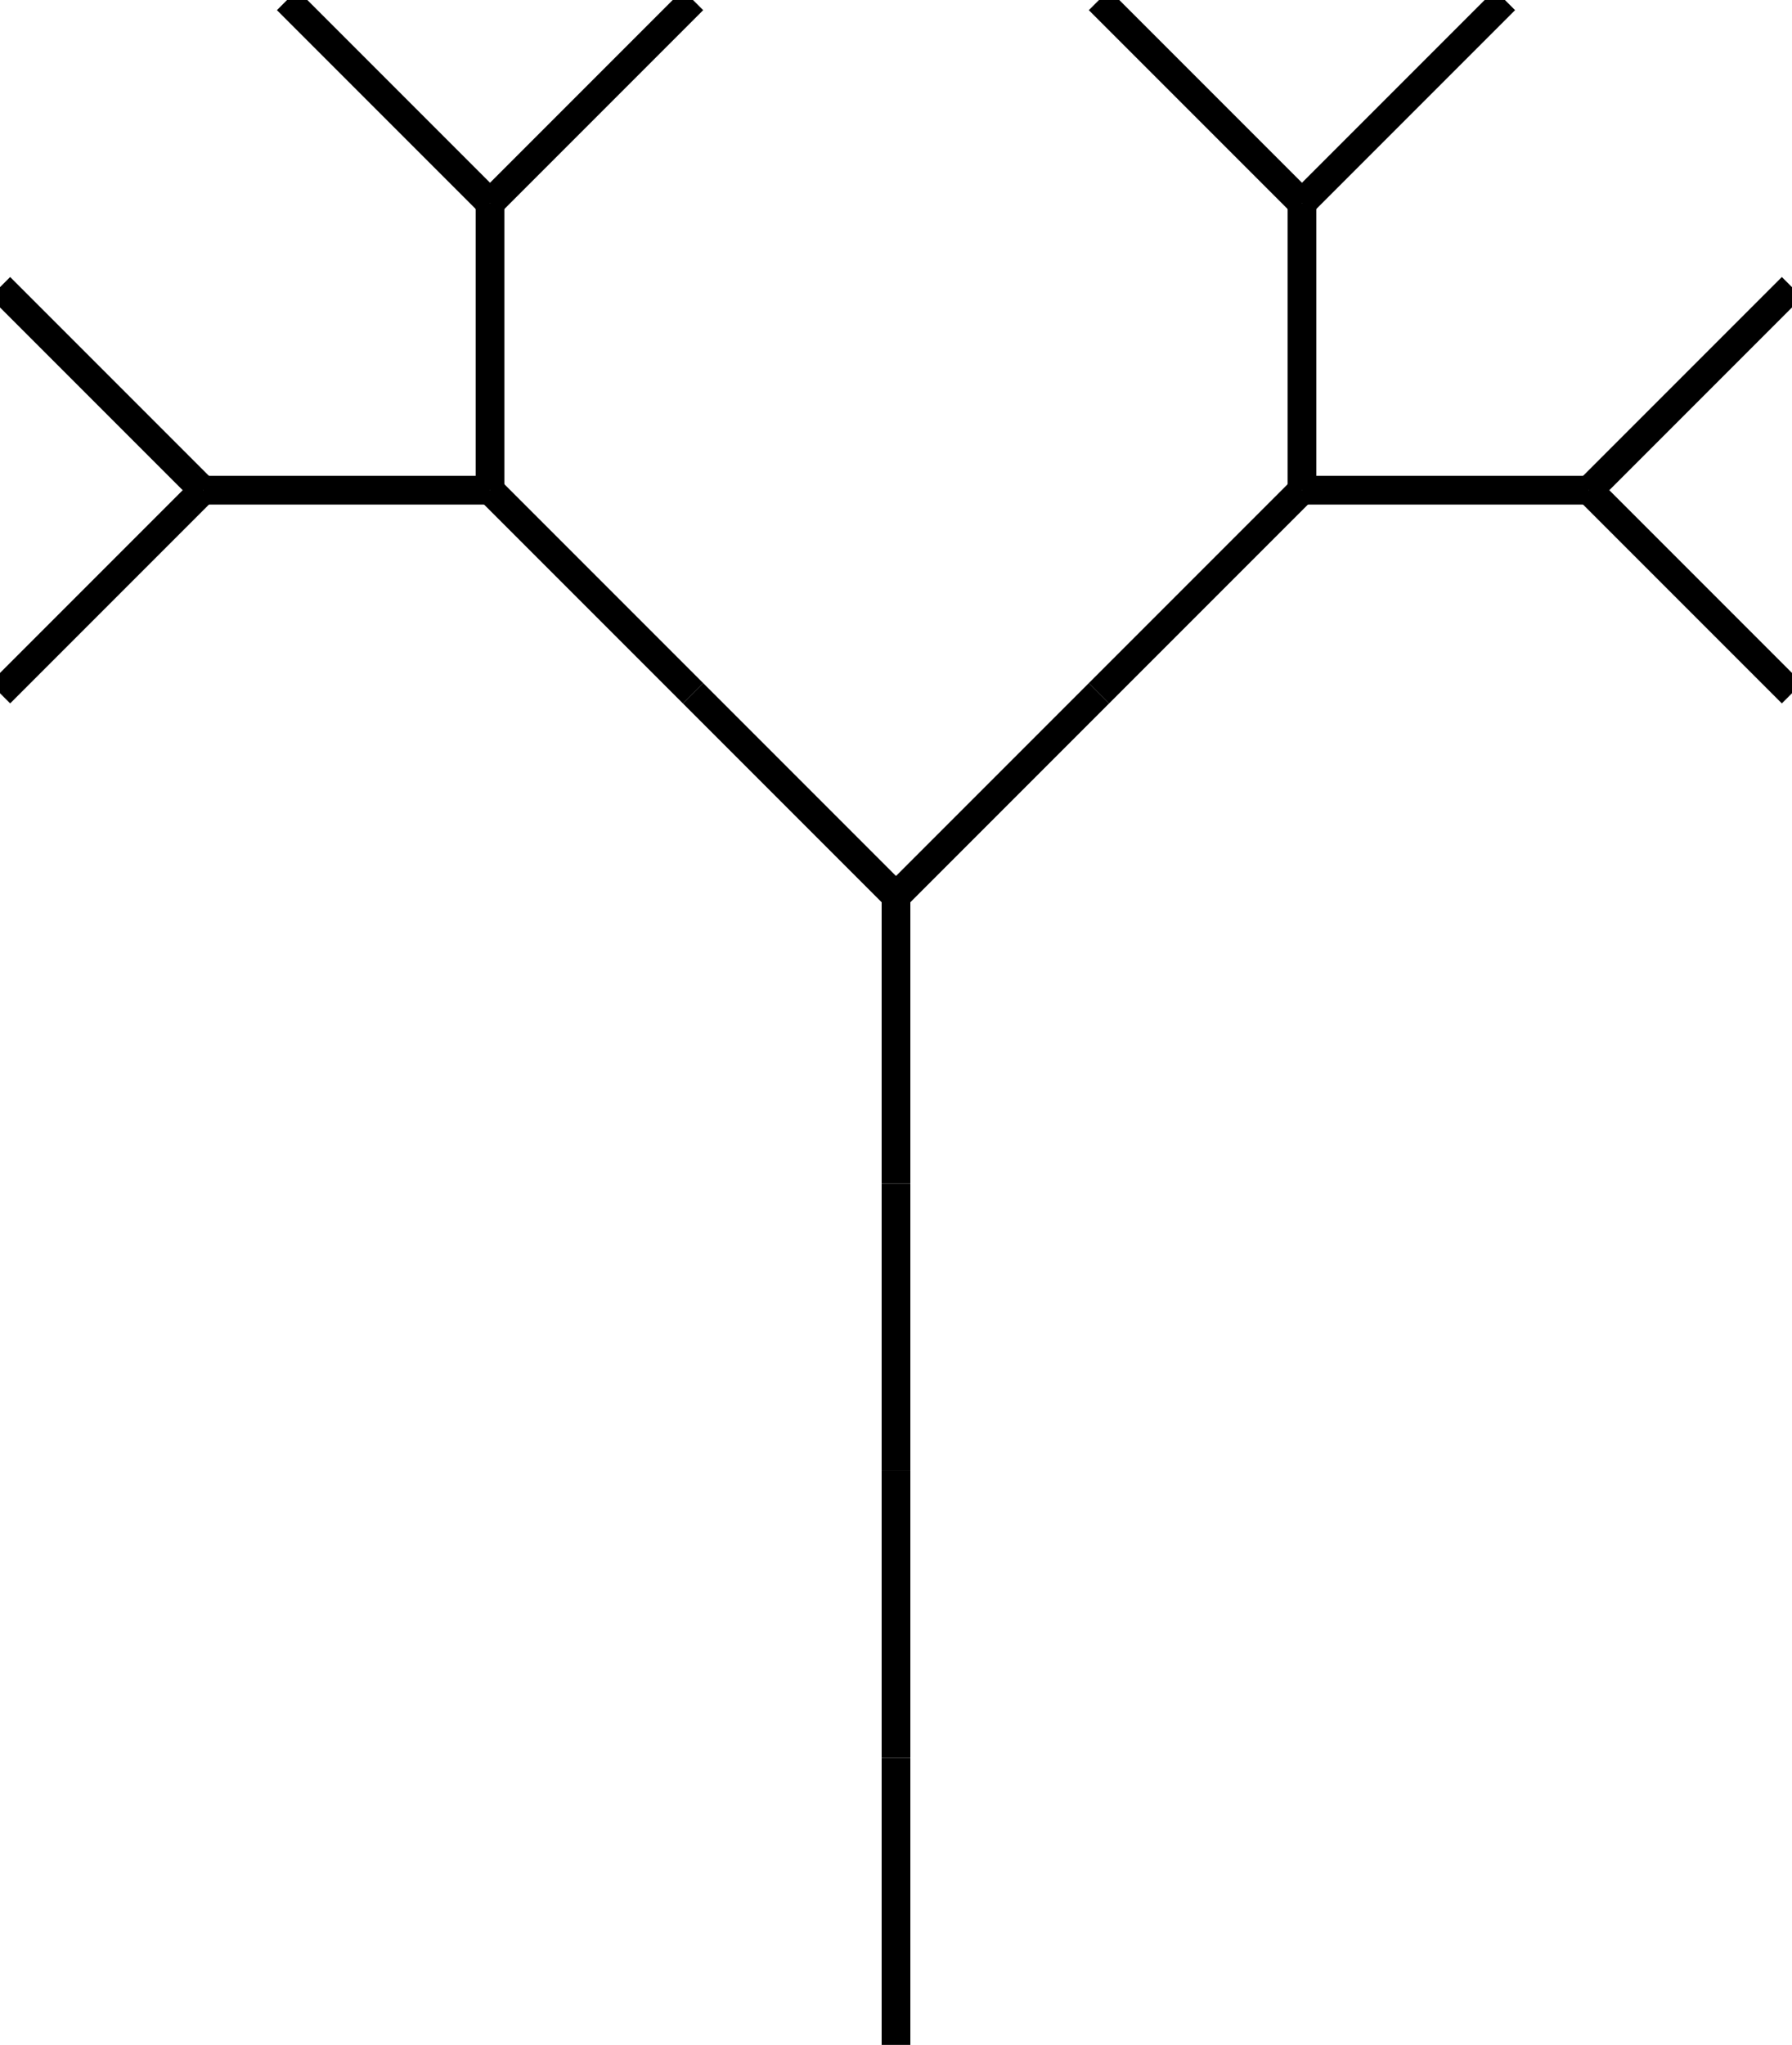 <svg width="62.426" height="71.213" xmlns="http://www.w3.org/2000/svg">
<line x1="31.213" y1="71.213" x2="31.213" y2="61.213" stroke="black" stroke-width="1"/>
<line x1="31.213" y1="61.213" x2="31.213" y2="51.213" stroke="black" stroke-width="1"/>
<line x1="31.213" y1="51.213" x2="31.213" y2="41.213" stroke="black" stroke-width="1"/>
<line x1="31.213" y1="41.213" x2="31.213" y2="31.213" stroke="black" stroke-width="1"/>
<line x1="31.213" y1="31.213" x2="38.284" y2="24.142" stroke="black" stroke-width="1"/>
<line x1="38.284" y1="24.142" x2="45.355" y2="17.071" stroke="black" stroke-width="1"/>
<line x1="45.355" y1="17.071" x2="55.355" y2="17.071" stroke="black" stroke-width="1"/>
<line x1="55.355" y1="17.071" x2="62.426" y2="24.142" stroke="black" stroke-width="1"/>
<line x1="55.355" y1="17.071" x2="62.426" y2="10.0" stroke="black" stroke-width="1"/>
<line x1="45.355" y1="17.071" x2="45.355" y2="7.071" stroke="black" stroke-width="1"/>
<line x1="45.355" y1="7.071" x2="52.426" y2="0.0" stroke="black" stroke-width="1"/>
<line x1="45.355" y1="7.071" x2="38.284" y2="0.0" stroke="black" stroke-width="1"/>
<line x1="31.213" y1="31.213" x2="24.142" y2="24.142" stroke="black" stroke-width="1"/>
<line x1="24.142" y1="24.142" x2="17.071" y2="17.071" stroke="black" stroke-width="1"/>
<line x1="17.071" y1="17.071" x2="17.071" y2="7.071" stroke="black" stroke-width="1"/>
<line x1="17.071" y1="7.071" x2="24.142" y2="0.0" stroke="black" stroke-width="1"/>
<line x1="17.071" y1="7.071" x2="10.0" y2="0.0" stroke="black" stroke-width="1"/>
<line x1="17.071" y1="17.071" x2="7.071" y2="17.071" stroke="black" stroke-width="1"/>
<line x1="7.071" y1="17.071" x2="0.0" y2="10.0" stroke="black" stroke-width="1"/>
<line x1="7.071" y1="17.071" x2="3.552713678800501e-15" y2="24.142" stroke="black" stroke-width="1"/>
</svg>
